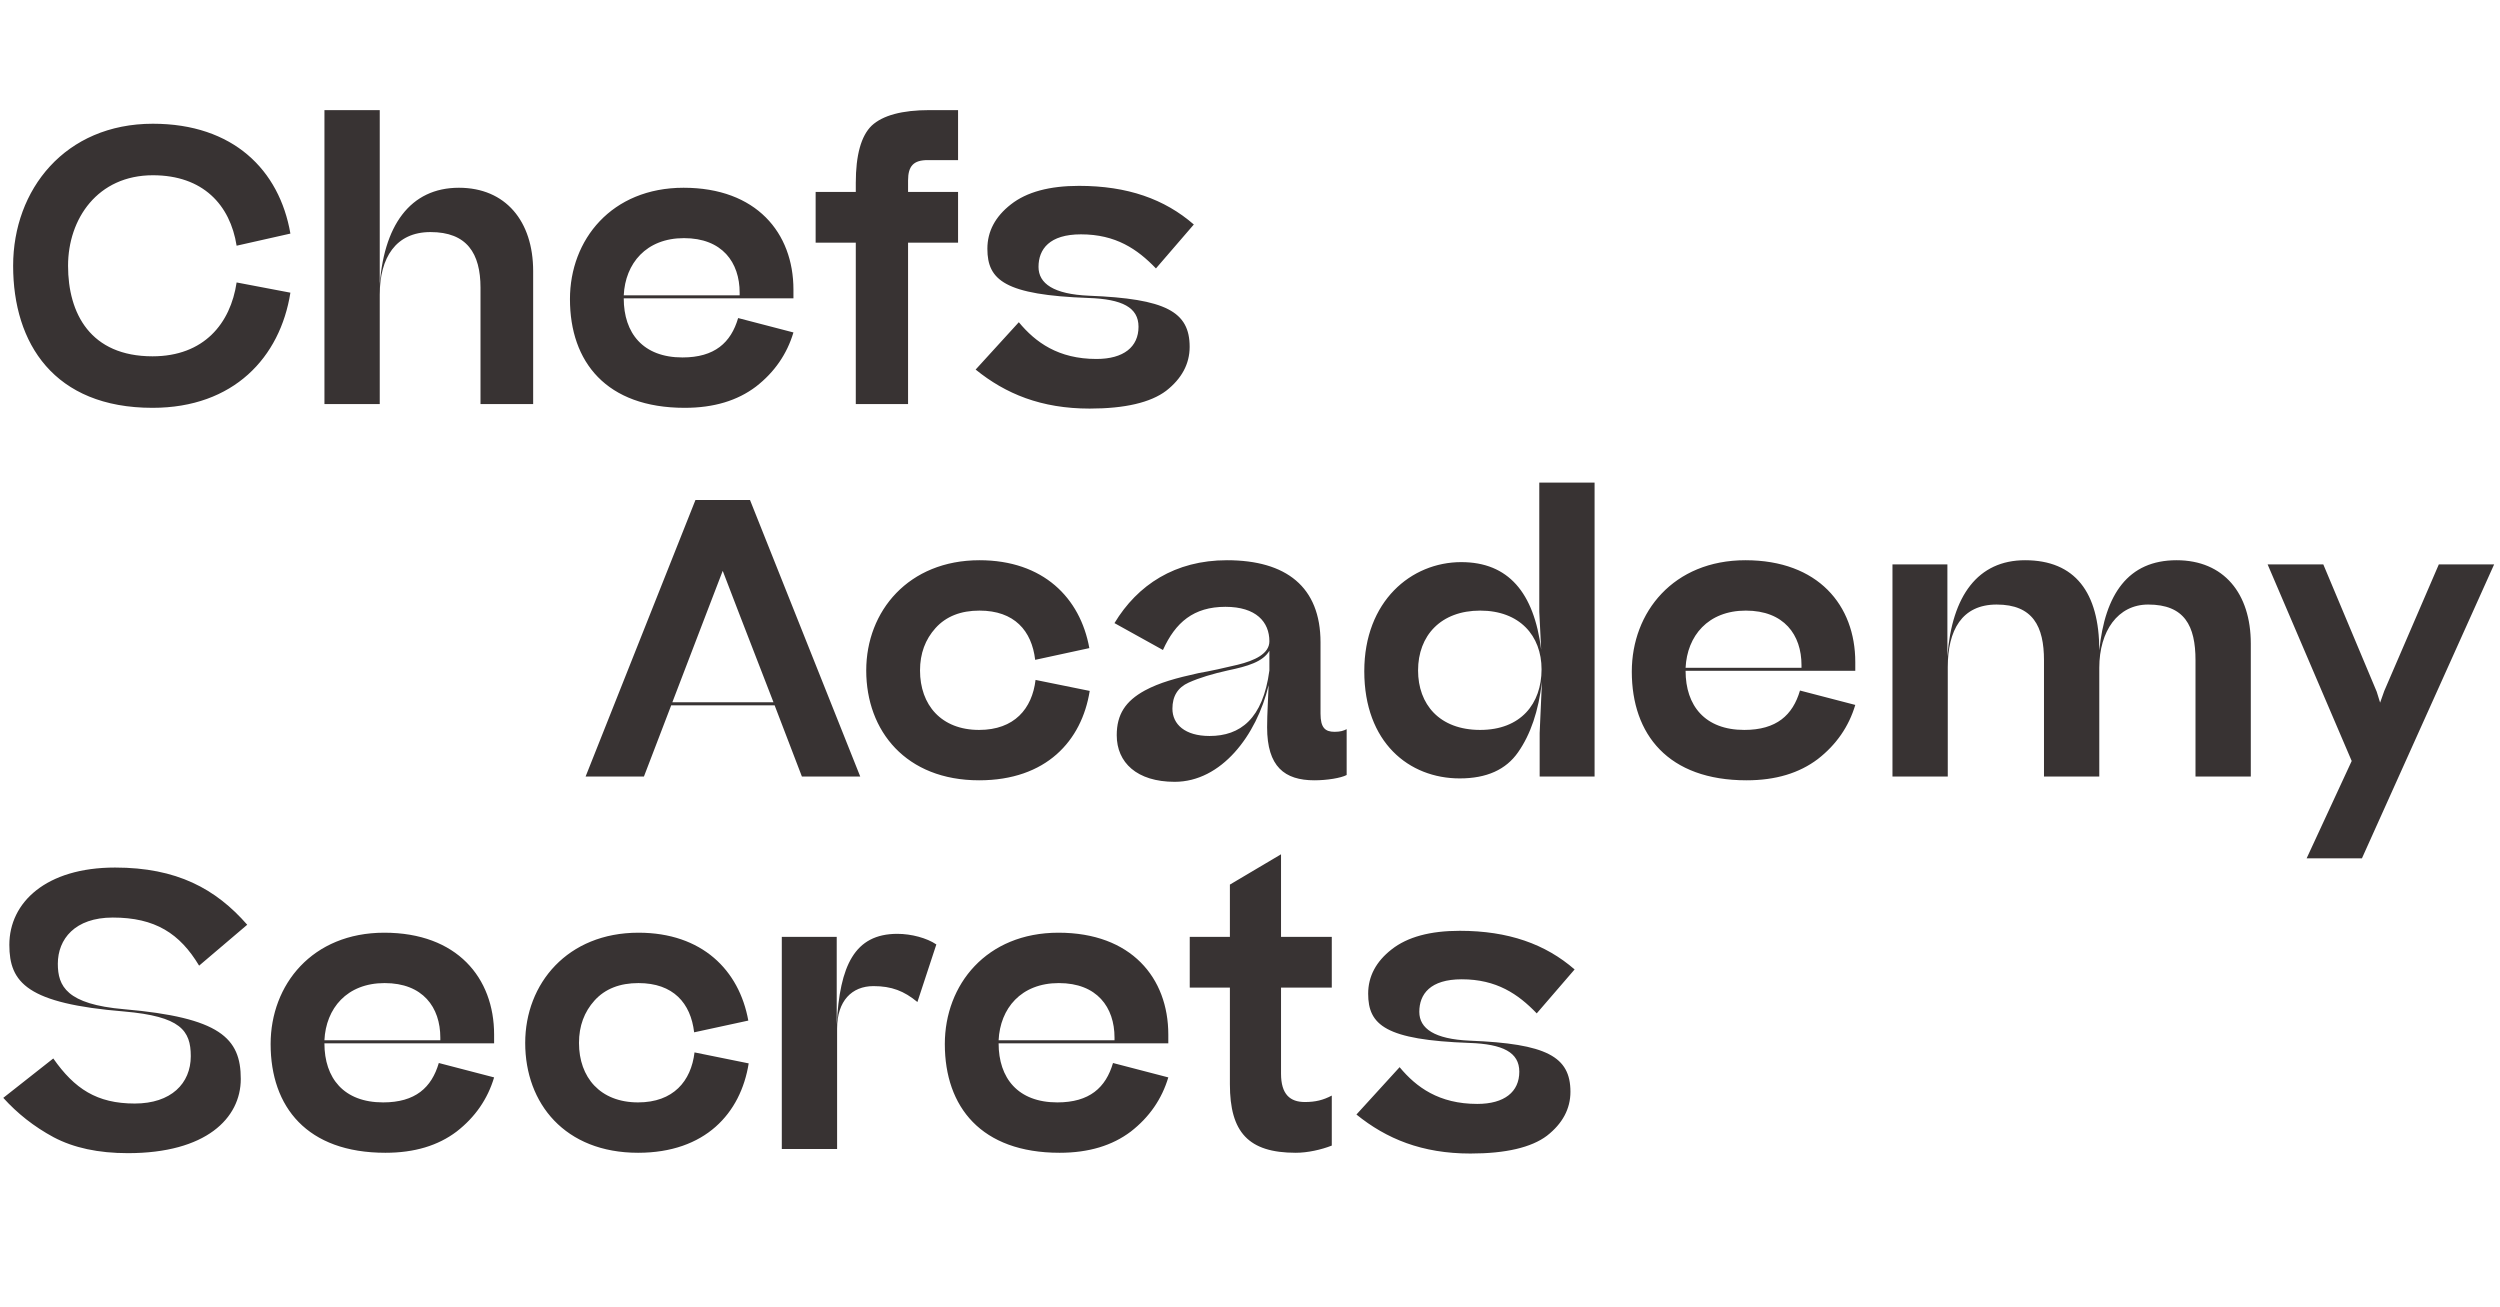 <svg width="396" height="207" viewBox="0 0 396 207" fill="none" xmlns="http://www.w3.org/2000/svg">
<path d="M46 37C44.26 26.92 36.94 19.6 24.22 19.6C10.3 19.6 2.08 30.04 2.08 42.1C2.08 54.4 8.56 64.6 24.16 64.6C37 64.6 44.38 56.62 46 46.36L37.48 44.74C36.52 51.22 32.32 56.44 24.16 56.44C14.32 56.44 10.78 49.66 10.78 42.1C10.78 34.66 15.46 27.76 24.22 27.76C32.14 27.76 36.46 32.44 37.48 38.92L46 37ZM60.152 64V46.66C60.152 40.84 62.672 36.76 68.192 36.76C73.952 36.76 76.112 40.12 76.112 45.58V64H84.452V42.94C84.452 35.02 80.072 29.74 72.692 29.74C65.012 29.74 60.632 35.68 60.092 45.94L60.152 44.8V17.44H51.392V64H60.152ZM116.921 50.38C115.781 54.28 113.201 56.62 108.101 56.62C101.861 56.62 98.801 52.78 98.801 47.26H125.681V45.88C125.681 36.88 119.801 29.74 108.281 29.74C96.881 29.74 90.281 37.96 90.281 47.38C90.281 57.34 96.041 64.6 108.461 64.6C113.081 64.6 116.801 63.46 119.741 61.24C122.681 58.96 124.661 56.08 125.681 52.66L116.921 50.38ZM108.341 37.72C114.401 37.72 117.161 41.56 117.161 46.36V46.78H98.801C99.041 41.74 102.341 37.72 108.341 37.72ZM143.837 64V38.44H151.757V30.4H143.837V28.6C143.837 26.26 144.737 25.36 146.957 25.36H151.757V17.44H147.257C142.877 17.44 139.817 18.28 138.077 19.9C136.397 21.52 135.557 24.58 135.557 28.96V30.4H129.197V38.44H135.557V64H143.837ZM173.681 56.86C167.621 56.86 164.021 54.22 161.381 51.04L154.541 58.54C159.281 62.38 164.921 64.72 172.601 64.72C178.181 64.72 182.261 63.76 184.721 61.9C187.181 59.98 188.441 57.64 188.441 54.94C188.441 49.36 184.661 47.32 172.481 46.84C166.901 46.6 164.501 44.92 164.501 42.28C164.501 39.46 166.241 37.12 171.221 37.12C176.741 37.12 180.161 39.46 183.101 42.52L189.101 35.56C184.481 31.54 178.601 29.44 170.921 29.44C166.241 29.44 162.641 30.4 160.121 32.38C157.661 34.3 156.401 36.64 156.401 39.4C156.401 44.38 159.161 46.72 172.421 47.2C177.761 47.38 180.341 48.7 180.341 51.76C180.341 54.94 178.001 56.86 173.681 56.86Z" fill="#383333"/>
<path d="M0.52 173.9C2.74 176.36 5.38 178.46 8.5 180.14C11.68 181.82 15.58 182.66 20.26 182.66C32.62 182.66 38.14 177.14 38.14 170.9C38.14 164.42 34.84 161.18 19.66 159.86C10.54 159.08 9.16 156.2 9.16 152.66C9.16 148.76 11.86 145.34 17.86 145.34C24.58 145.34 28.48 147.86 31.54 152.96L39.16 146.48C34.18 140.78 28 137.42 18.22 137.42C7.3 137.42 1.48 142.94 1.48 149.66C1.48 155.66 4.3 158.96 19.66 160.22C28.6 161 30.22 163.22 30.22 167.3C30.22 171.62 27.1 174.8 21.34 174.8C15.34 174.8 11.8 172.46 8.44 167.66L0.52 173.9ZM69.507 168.38C68.367 172.28 65.787 174.62 60.687 174.62C54.447 174.62 51.387 170.78 51.387 165.26H78.267V163.88C78.267 154.88 72.387 147.74 60.867 147.74C49.467 147.74 42.867 155.96 42.867 165.38C42.867 175.34 48.627 182.6 61.047 182.6C65.667 182.6 69.387 181.46 72.327 179.24C75.267 176.96 77.247 174.08 78.267 170.66L69.507 168.38ZM60.927 155.72C66.987 155.72 69.747 159.56 69.747 164.36V164.78H51.387C51.627 159.74 54.927 155.72 60.927 155.72ZM118.532 161.66C117.092 153.68 111.212 147.74 101.132 147.74C89.912 147.74 83.192 155.78 83.192 165.2C83.192 174.8 89.492 182.6 101.072 182.6C111.692 182.6 117.332 176.36 118.592 168.44L110.012 166.7C109.472 171.26 106.652 174.62 101.072 174.62C95.072 174.62 91.712 170.66 91.712 165.2C91.712 162.5 92.552 160.28 94.172 158.48C95.852 156.62 98.192 155.72 101.132 155.72C106.652 155.72 109.412 158.9 109.952 163.52L118.532 161.66ZM142.137 147.92C135.357 147.92 133.017 152.96 132.537 162.26V148.4H123.837V182H132.597V162.92C132.597 158.54 134.937 156.2 138.357 156.2C141.237 156.2 143.217 156.98 145.317 158.72L148.317 149.6C146.817 148.58 144.357 147.92 142.137 147.92ZM176.3 168.38C175.16 172.28 172.58 174.62 167.48 174.62C161.24 174.62 158.18 170.78 158.18 165.26H185.06V163.88C185.06 154.88 179.18 147.74 167.66 147.74C156.26 147.74 149.66 155.96 149.66 165.38C149.66 175.34 155.42 182.6 167.84 182.6C172.46 182.6 176.18 181.46 179.12 179.24C182.06 176.96 184.04 174.08 185.06 170.66L176.3 168.38ZM167.72 155.72C173.78 155.72 176.54 159.56 176.54 164.36V164.78H158.18C158.42 159.74 161.72 155.72 167.72 155.72ZM210.955 173.54C209.575 174.26 208.375 174.56 206.695 174.56C204.355 174.56 202.915 173.36 202.915 170.06V156.44H210.955V148.4H202.915V135.32L194.815 140.12V148.4H188.455V156.44H194.815V171.74C194.815 179.36 197.755 182.6 205.255 182.6C207.115 182.6 209.275 182.12 210.955 181.46V173.54ZM233.998 174.86C227.938 174.86 224.338 172.22 221.698 169.04L214.858 176.54C219.598 180.38 225.238 182.72 232.918 182.72C238.498 182.72 242.578 181.76 245.038 179.9C247.498 177.98 248.758 175.64 248.758 172.94C248.758 167.36 244.978 165.32 232.798 164.84C227.218 164.6 224.818 162.92 224.818 160.28C224.818 157.46 226.558 155.12 231.538 155.12C237.058 155.12 240.478 157.46 243.418 160.52L249.418 153.56C244.798 149.54 238.918 147.44 231.238 147.44C226.558 147.44 222.958 148.4 220.438 150.38C217.978 152.3 216.718 154.64 216.718 157.4C216.718 162.38 219.478 164.72 232.738 165.2C238.078 165.38 240.658 166.7 240.658 169.76C240.658 172.94 238.318 174.86 233.998 174.86Z" fill="#383333"/>
<path d="M102 123L106.32 111.72H122.7L127.02 123H136.26L118.8 79.2H110.16L92.76 123H102ZM114.48 90.42L117.06 97.14L122.52 111.24H106.5L111.9 97.14L114.48 90.42ZM172.551 102.66C171.111 94.68 165.231 88.74 155.151 88.74C143.931 88.74 137.211 96.78 137.211 106.2C137.211 115.8 143.511 123.6 155.091 123.6C165.711 123.6 171.351 117.36 172.611 109.44L164.031 107.7C163.491 112.26 160.671 115.62 155.091 115.62C149.091 115.62 145.731 111.66 145.731 106.2C145.731 103.5 146.571 101.28 148.191 99.48C149.871 97.62 152.211 96.72 155.151 96.72C160.671 96.72 163.431 99.9 163.971 104.52L172.551 102.66ZM186.071 123.84C193.451 123.84 199.031 116.52 200.951 108.54C200.891 110.52 200.711 112.98 200.711 115.2C200.711 121.44 203.471 123.6 208.211 123.6C210.191 123.6 212.411 123.24 213.311 122.76V115.5C212.831 115.74 212.351 115.92 211.391 115.92C209.891 115.92 209.171 115.26 209.171 113.04V101.76C209.171 92.94 203.711 88.74 194.351 88.74C186.131 88.74 180.191 92.64 176.531 98.7L184.211 102.96C186.191 98.58 189.071 96.12 194.111 96.12C198.971 96.12 201.071 98.52 201.071 101.58C201.071 103.56 198.731 104.64 196.031 105.3C194.051 105.78 191.591 106.32 189.851 106.62C186.311 107.4 183.671 108.12 181.331 109.38C178.271 111.06 176.891 113.16 176.891 116.46C176.891 120.78 180.071 123.84 186.071 123.84ZM194.471 106.2C197.651 105.54 200.051 104.82 201.071 103.08V106.2C200.051 113.88 196.451 116.58 191.591 116.58C187.691 116.58 185.711 114.72 185.711 112.26C185.711 110.28 186.551 108.9 188.291 108.12C190.031 107.34 192.071 106.74 194.471 106.2ZM216.102 106.32C216.102 117.6 223.182 123.3 231.222 123.3C235.482 123.3 238.542 121.92 240.462 119.16C242.442 116.34 243.702 112.62 244.242 108L243.882 116.1V123H252.582V76.44H243.822V96.9L244.122 102.9C242.982 93.84 238.902 89.04 231.462 89.04C223.542 89.04 216.102 95.22 216.102 106.32ZM234.462 115.62C227.982 115.62 224.622 111.54 224.622 106.2C224.622 100.68 228.222 96.72 234.462 96.72C240.702 96.72 244.182 100.68 244.182 106.02C244.182 111.48 240.882 115.62 234.462 115.62ZM285.117 109.38C283.977 113.28 281.397 115.62 276.297 115.62C270.057 115.62 266.997 111.78 266.997 106.26H293.877V104.88C293.877 95.88 287.997 88.74 276.477 88.74C265.077 88.74 258.477 96.96 258.477 106.38C258.477 116.34 264.237 123.6 276.657 123.6C281.277 123.6 284.997 122.46 287.937 120.24C290.877 117.96 292.857 115.08 293.877 111.66L285.117 109.38ZM276.537 96.72C282.597 96.72 285.357 100.56 285.357 105.36V105.78H266.997C267.237 100.74 270.537 96.72 276.537 96.72ZM308.527 105.66C308.527 99.84 310.747 95.76 316.267 95.76C322.027 95.76 323.767 99.24 323.767 104.58V123H332.527V105.78C332.527 99.96 335.467 95.76 340.267 95.76C346.027 95.76 347.767 99.12 347.767 104.58V123H356.527V101.94C356.527 94.02 352.267 88.74 344.767 88.74C337.087 88.74 333.427 94.14 332.527 103.02C332.527 93.84 328.687 88.74 320.767 88.74C313.327 88.74 309.187 94.32 308.467 103.98V89.4H299.767V123H308.527V105.66ZM359.19 89.4L372.51 120.54L365.37 135.96H374.13L395.07 89.4H386.31L377.67 109.44L377.01 111.3L376.47 109.56L368.01 89.4H359.19Z" fill="#383333"/>
</svg>
